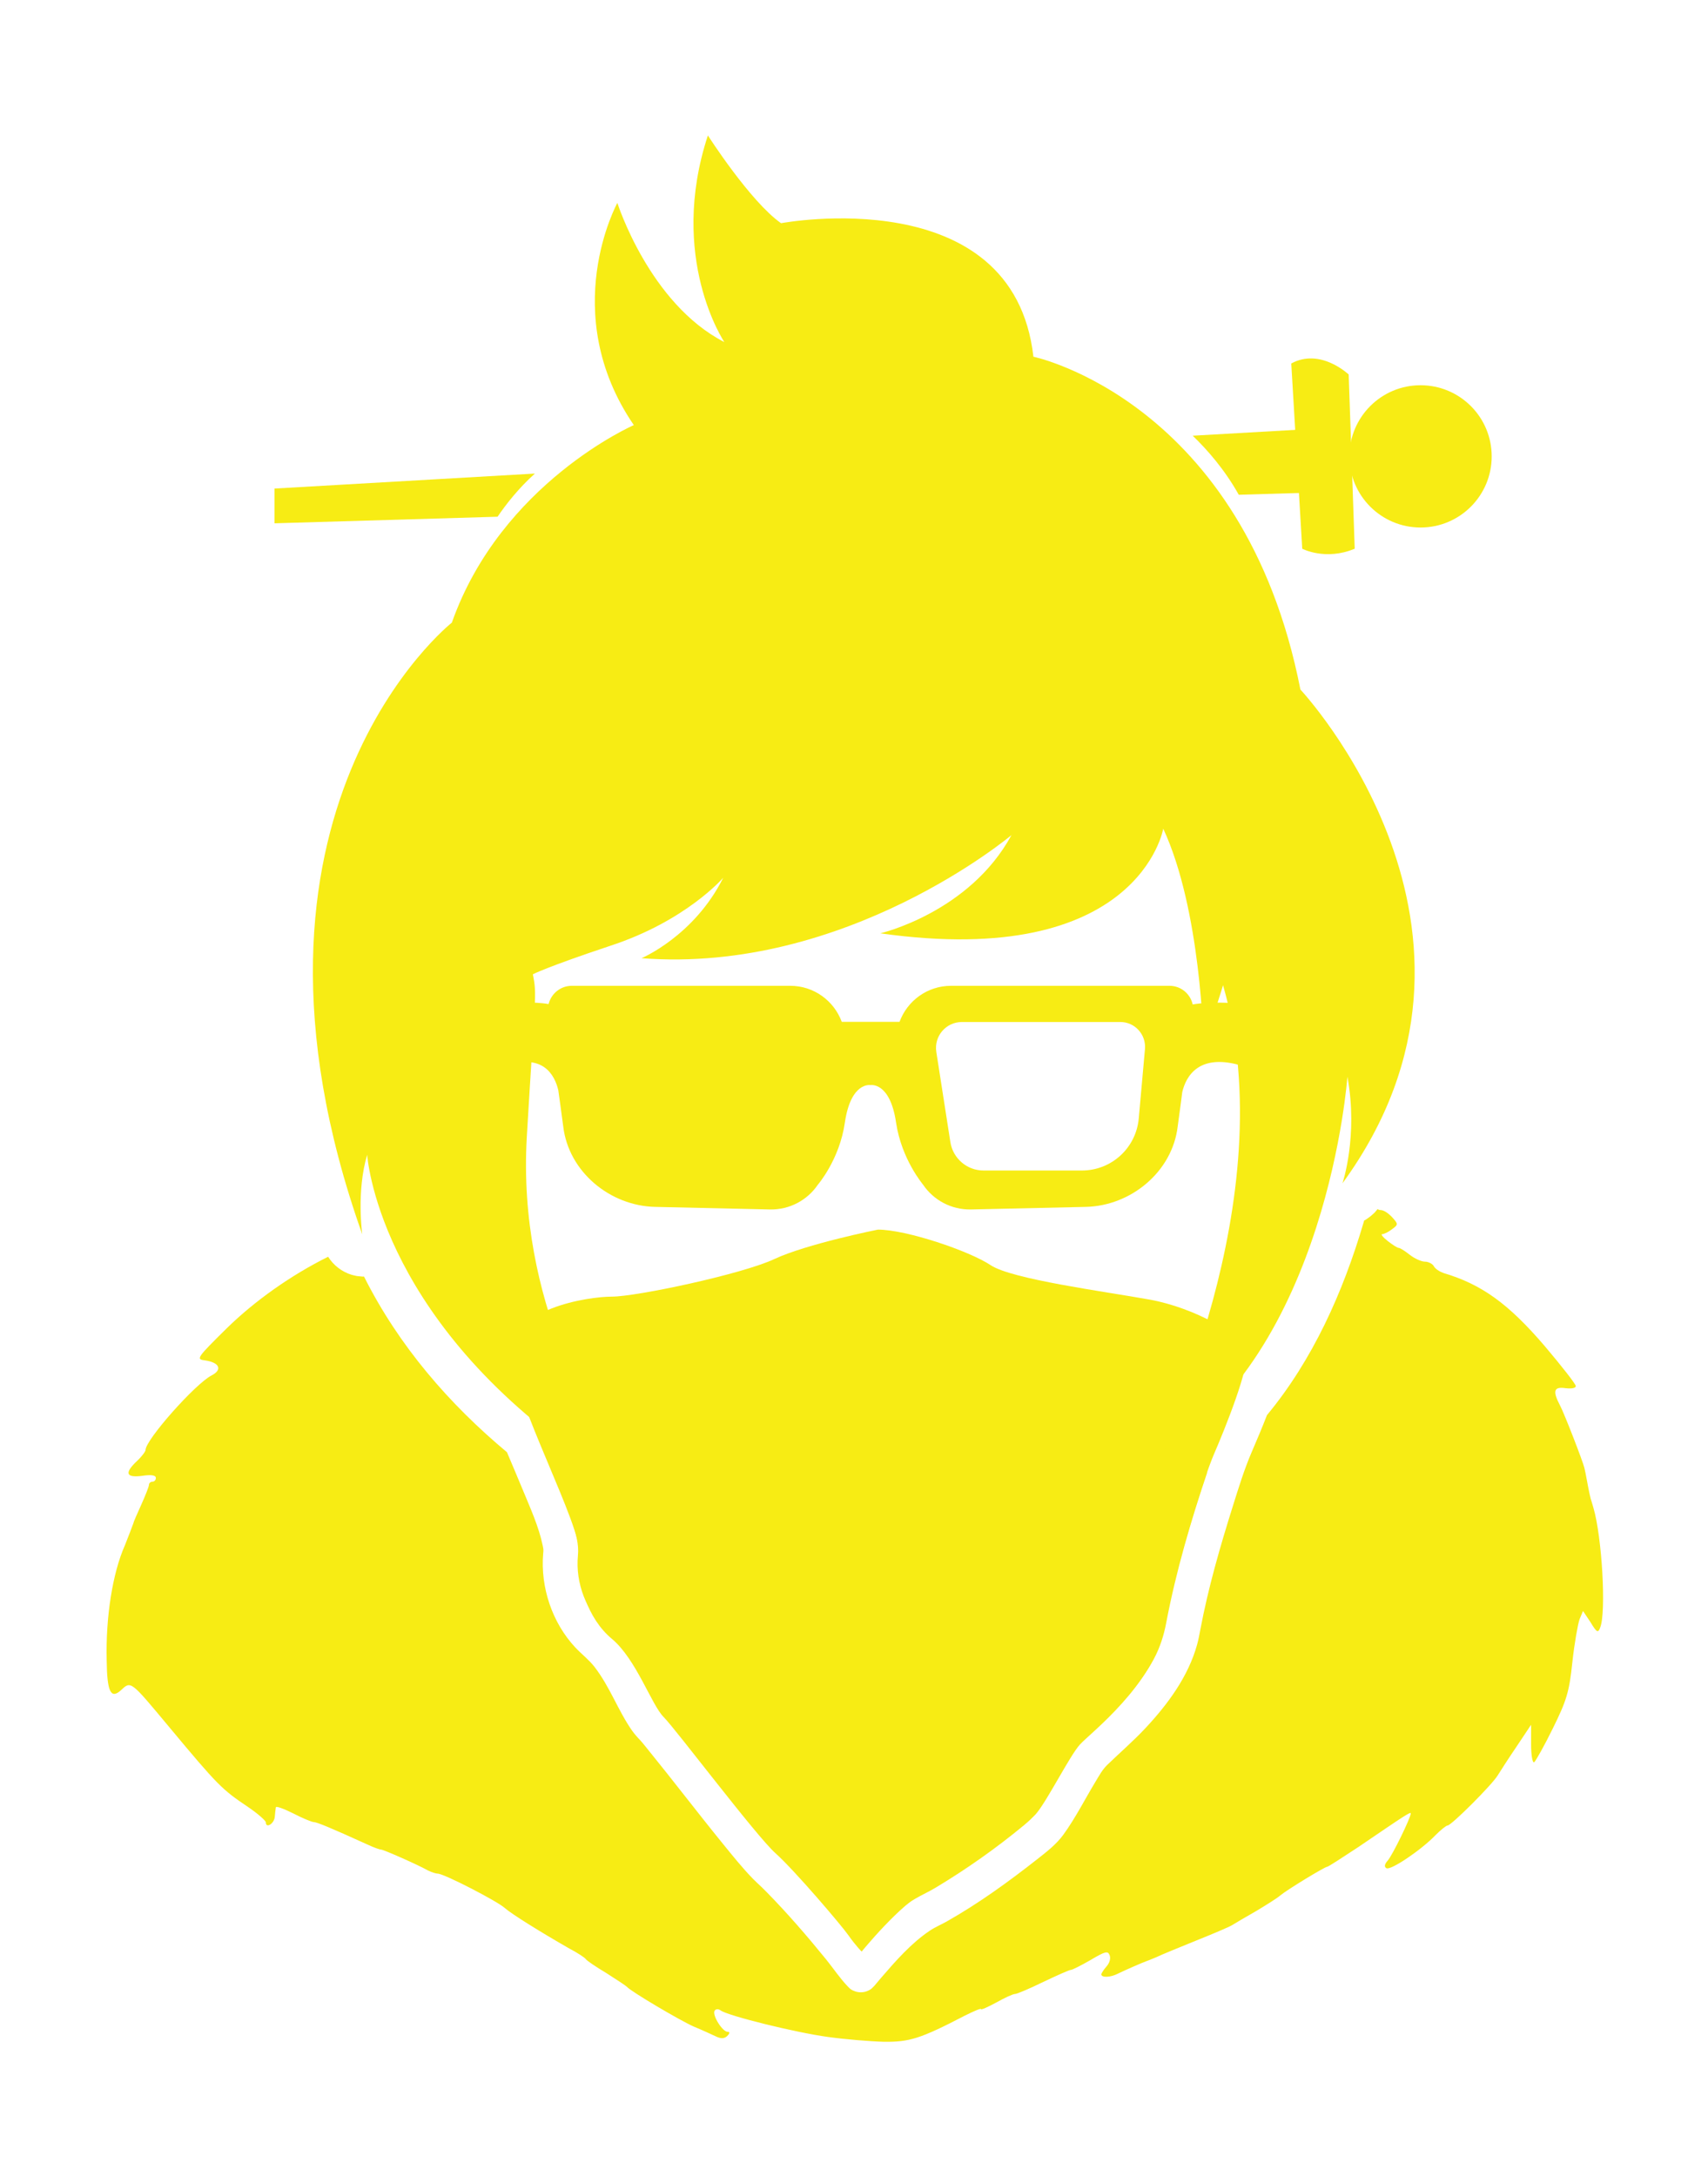 <?xml version="1.0" encoding="UTF-8" standalone="no"?>
<!DOCTYPE svg PUBLIC "-//W3C//DTD SVG 1.1//EN" "http://www.w3.org/Graphics/SVG/1.1/DTD/svg11.dtd">
<svg width="100%" height="100%" viewBox="0 0 1822 2321" version="1.1" xmlns="http://www.w3.org/2000/svg" xmlns:xlink="http://www.w3.org/1999/xlink" xml:space="preserve" xmlns:serif="http://www.serif.com/" style="fill-rule:evenodd;clip-rule:evenodd;stroke-linejoin:round;stroke-miterlimit:1.414;">
    <g id="mei" transform="matrix(0.856,0,0,0.856,-992.337,-676.539)">
        <path id="jacket" d="M2738.16,2553.87C2795.05,2485.24 2832.89,2401 2858.49,2314.09C2858.77,2313.16 2859.04,2312.22 2859.31,2311.29L2861.31,2310.27C2867.12,2306.26 2867.13,2306.25 2872.34,2301.49L2876.01,2297.1C2877.04,2297.87 2878.5,2298.35 2880.09,2298.35C2883.51,2298.35 2889.51,2302.2 2894.23,2307.34C2901.94,2315.91 2901.94,2316.34 2893.8,2322.34C2889.51,2325.77 2883.94,2328.34 2881.8,2328.34C2879.66,2328.34 2882.66,2332.19 2888.66,2336.91C2894.66,2341.62 2900.65,2345.48 2902.37,2345.48C2904.08,2345.48 2910.08,2349.33 2916.08,2354.05C2922.08,2358.76 2930.64,2362.61 2934.93,2362.61C2939.21,2362.61 2944.36,2365.18 2946.07,2368.18C2947.78,2371.61 2953.35,2375.04 2958.07,2376.75C3005.63,2390.89 3039.05,2414.89 3084.46,2468.01C3105.46,2492.87 3123.02,2515.15 3123.02,2517.72C3123.02,2520.29 3117.45,2521.14 3110.17,2520.29C3095.6,2518.14 3093.89,2523.72 3103.32,2541.71C3108.46,2551.14 3132.02,2611.98 3133.74,2619.69C3134.16,2620.98 3135.88,2629.55 3137.59,2638.97C3139.31,2648.4 3141.45,2658.68 3142.73,2661.68C3143.59,2664.68 3144.45,2667.68 3144.88,2668.96C3155.59,2704.95 3161.16,2799.22 3153.44,2818.5C3150.87,2825.78 3149.16,2824.92 3141.45,2812.07L3132.02,2797.93L3127.74,2808.21C3125.6,2814.21 3121.31,2838.2 3118.74,2861.77C3114.88,2899.05 3111.45,2909.76 3094.32,2944.46C3083.61,2966.32 3072.89,2985.17 3071.18,2986.45C3069.04,2987.74 3067.32,2977.45 3067.32,2964.17L3067.32,2939.75L3049.33,2966.74C3039.05,2981.74 3028.76,2998.02 3025.76,3002.73C3018.91,3014.3 2967.92,3065.29 2963.21,3065.29C2961.49,3065.29 2954.64,3070.86 2948.21,3077.29C2931.07,3095.28 2892.08,3121.85 2886.94,3118.42C2883.94,3116.7 2884.8,3113.28 2888.66,3108.99C2894.66,3102.14 2917.36,3055.43 2917.36,3050.29C2917.36,3047.72 2910.94,3052.01 2851.81,3092.28C2831.67,3105.56 2814.53,3116.7 2813.25,3116.7C2810.25,3116.7 2763.12,3145.41 2754.98,3152.27C2751.12,3155.69 2737.41,3164.26 2724.56,3171.97C2711.7,3179.26 2697.99,3187.4 2694.56,3189.54C2691.14,3191.68 2671,3200.25 2649.58,3208.82C2628.58,3217.39 2606.3,3226.39 2600.3,3229.39C2594.3,3231.96 2588.73,3234.1 2587.45,3234.53C2583.59,3235.82 2560.03,3246.1 2552.32,3249.95C2543.32,3254.67 2531.75,3255.1 2531.75,3250.81C2531.75,3249.53 2534.75,3244.81 2538.18,3240.96C2542.03,3236.67 2543.75,3230.67 2542.03,3226.82C2539.89,3221.25 2536.46,3222.11 2518.47,3232.82C2506.47,3239.67 2495.76,3245.24 2493.62,3245.24C2491.9,3245.24 2476.48,3252.1 2459.34,3260.24C2442.63,3268.38 2426.78,3275.23 2424.2,3275.23C2421.64,3275.23 2411.35,3279.95 2400.64,3285.95C2390.36,3291.52 2381.79,3295.37 2381.79,3294.09C2381.79,3292.8 2372.79,3296.66 2361.65,3302.23C2306.38,3330.93 2292.67,3335.22 2260.53,3334.79C2243.82,3334.36 2212.55,3331.79 2191.12,3328.79C2149.99,3323.22 2066.01,3302.23 2057.44,3295.8C2054.44,3293.66 2051.45,3293.66 2049.73,3296.23C2046.73,3301.8 2059.59,3322.37 2066.01,3322.37C2069.01,3322.37 2069.01,3324.08 2065.58,3327.51C2062.16,3330.93 2057.87,3331.36 2051.02,3327.93C2045.45,3325.36 2033.45,3319.79 2024.02,3315.94C2006.46,3308.23 1944.33,3271.38 1940.47,3266.24C1939.19,3264.95 1927.62,3257.24 1914.77,3249.1C1901.91,3241.39 1890.34,3233.67 1889.06,3231.53C1887.77,3229.82 1878.78,3223.82 1868.92,3218.68C1832.93,3198.11 1796.51,3175.4 1788.37,3168.12C1778.94,3159.55 1712.53,3125.27 1704.82,3125.27C1702.68,3125.27 1697.11,3123.56 1692.82,3121.42C1679.97,3114.13 1637.12,3095.28 1634.13,3095.28C1632.41,3095.28 1625.13,3092.71 1617.84,3089.28C1570.71,3067.86 1554,3061 1550.15,3061C1548.01,3061 1536.44,3056.29 1524.87,3050.29C1512.87,3044.29 1503.44,3040.87 1503.02,3042.58C1502.59,3044.72 1502.16,3049.86 1501.73,3054.15C1501.3,3062.72 1490.59,3069.57 1490.59,3061.43C1490.59,3059.29 1480.31,3050.29 1468.31,3042.15C1435.75,3020.3 1430.61,3015.16 1370.62,2943.18C1321.35,2884.05 1322.63,2884.91 1309.78,2896.9C1297.36,2908.04 1292.64,2898.62 1292.21,2859.2C1290.93,2805.64 1299.5,2750.8 1314.92,2716.09C1318.78,2706.67 1324.35,2691.67 1325.63,2688.24C1325.63,2686.96 1330.35,2676.68 1335.49,2665.11C1340.63,2653.54 1344.91,2642.83 1344.91,2640.68C1344.91,2638.54 1347.06,2636.83 1349.2,2636.83C1351.77,2636.83 1353.48,2634.69 1353.48,2632.12C1353.48,2628.69 1347.49,2627.83 1336.35,2629.55C1316.21,2632.12 1314.07,2626.12 1329.92,2611.12C1335.92,2605.55 1340.63,2599.12 1340.63,2597.41C1340.63,2584.56 1402.76,2514.72 1422.89,2504.43C1437.03,2497.15 1432.75,2488.15 1414.33,2485.58C1403.18,2484.3 1404.9,2482.16 1441.75,2445.74C1476.84,2411.37 1521.92,2379.5 1568.19,2356.52C1574.86,2367.17 1585.4,2375.32 1597.43,2378.98C1599.66,2379.66 1601.97,2380.04 1604.24,2380.57L1611.2,2381.24L1612.89,2381.17L1613.13,2381.64C1656.47,2467.84 1719.06,2540 1791.04,2600.09C1797.7,2615.89 1804.45,2631.67 1810.99,2647.52C1820.38,2670.32 1830.67,2692.76 1835.59,2716.42C1836.09,2718.83 1836.7,2721.11 1836.39,2724.14C1836.32,2724.84 1836.25,2725.53 1836.19,2726.22C1832.6,2768.19 1847.28,2812.53 1876.32,2843.51C1884.04,2851.74 1893.26,2858.71 1900.22,2867.71C1919.46,2892.61 1929.53,2922.15 1946.88,2946.95C1949.86,2951.21 1954.03,2955.72 1954.03,2955.72C1958.82,2960.55 1963.02,2966.05 1967.34,2971.37C1998.91,3010.25 2028.68,3049.38 2059.84,3087.68C2072.05,3102.68 2084.13,3117.84 2097.63,3131.73C2099.91,3134.07 2102.79,3136.76 2102.79,3136.76C2106.95,3140.51 2110.95,3144.45 2114.87,3148.45C2140.62,3174.73 2165.13,3203.04 2188.64,3231.98C2197.82,3243.28 2205.94,3255.67 2216.07,3266.18C2219.31,3269.51 2220.14,3270.12 2224.16,3271.68C2229.82,3273.88 2236.35,3273.56 2241.78,3270.82C2245.41,3268.99 2245.97,3267.99 2248.8,3265.17L2248.94,3265.01C2251.62,3261.74 2254.36,3258.51 2257.12,3255.31C2275.43,3234.09 2294.63,3212.04 2318.05,3196.3C2324.6,3191.89 2332.16,3188.8 2339.19,3184.82C2379.1,3162.23 2416.18,3135.35 2452.17,3107.04C2463.87,3097.84 2475.74,3088.71 2484.45,3076.7C2499.59,3055.83 2511.09,3032.82 2524.33,3010.93C2528.83,3003.49 2532.96,2995.71 2539.11,2989.77C2555.03,2974.39 2571.55,2960.13 2586.55,2944.11C2614.63,2914.14 2640.02,2879.69 2651.06,2839.98C2652.79,2833.75 2653.96,2827.38 2655.16,2821C2665.04,2768.61 2679.79,2717.75 2695.65,2667.23C2702.83,2644.38 2709.82,2621.45 2719.33,2599.44C2725.86,2584.33 2732.23,2569.17 2738.16,2553.87ZM2663.66,2625.29C2643.26,2685.95 2624.68,2748.97 2612.56,2812.96C2609.68,2828.3 2604.78,2843.61 2597.29,2857.58C2581,2887.99 2556.91,2913.94 2531.48,2937.82C2519.76,2948.83 2506.81,2958.97 2497.66,2972.17C2481.06,2996.14 2468.37,3023.1 2452,3047.46C2447.03,3054.85 2441.07,3060.19 2434.73,3065.43C2400.45,3093.78 2363.53,3119.78 2325.08,3142.86C2317.01,3147.7 2308.44,3151.55 2300.4,3156.21C2273.88,3171.62 2253.01,3194.71 2232.43,3217.73L2232.24,3217.46C2231.05,3215.77 2229.8,3214.12 2228.53,3212.49C2203.57,3180.27 2175.61,3148.62 2146.67,3118.97C2137.71,3109.78 2127.99,3101.1 2119.39,3091.3C2077.07,3043.04 2038.55,2989.67 1997.24,2939.44C1991.11,2931.99 1984.15,2925.32 1979.11,2916.98C1960.28,2885.79 1946.72,2850.86 1921,2825.93C1918.45,2823.46 1915.45,2820.9 1915.45,2820.9C1890.34,2799.84 1876.16,2763.38 1879.48,2728.9C1880.89,2714.84 1876.79,2700.35 1872.19,2686.38C1876.73,2688.88 1879.81,2689.14 1881.78,2687.39C1882.2,2686.53 1887.35,2689.53 1893.34,2693.81C1898.91,2697.67 1907.48,2701.1 1911.77,2701.1C1916.05,2701.1 1927.62,2704.95 1937.05,2709.67C1946.9,2714.38 1957.61,2718.24 1960.61,2718.24C1963.61,2718.24 1966.18,2720.38 1966.18,2722.52C1966.18,2725.09 1968.32,2726.8 1970.47,2726.8C1976.47,2726.8 2004.74,2745.23 2004.74,2749.51C2004.74,2751.23 2000.89,2756.37 1995.75,2761.51C1991.03,2766.22 1987.61,2770.94 1988.46,2771.79C1989.32,2772.65 2002.17,2773.94 2017.17,2774.36C2048.87,2775.65 2069.01,2781.65 2083.15,2794.07C2088.72,2798.79 2098.58,2803.93 2104.57,2805.64C2120,2809.5 2119.14,2816.35 2102.86,2821.92L2090.01,2826.21L2136.71,2857.06C2188.12,2890.91 2224.97,2911.04 2234.4,2911.04C2241.68,2911.04 2308.95,2866.05 2345.37,2837.35C2359.51,2825.78 2373.22,2816.78 2375.79,2816.78C2380.07,2816.78 2386.07,2807.78 2386.07,2801.79C2386.07,2801.36 2380.93,2799.22 2374.5,2797.5C2362.94,2794.93 2362.51,2794.5 2371.08,2788.08C2379.22,2782.08 2453.77,2745.66 2492.76,2728.95C2515.62,2719.08 2553.44,2683.06 2579.68,2650.51C2590.82,2655.8 2603.66,2657.34 2615.6,2654.12C2617.88,2653.51 2620.07,2652.59 2622.31,2651.82L2628.64,2648.64C2640.76,2641.48 2652.44,2633.68 2663.66,2625.29Z" style="fill:rgb(247,236,20);fill-rule:nonzero;"/>
        <g id="scarf" transform="matrix(0.516,0,0,0.516,1397.28,887.693)">
            <path d="M1658.98,2780.99C1658.98,2780.99 1487.31,2815.32 1408.84,2852.11C1330.36,2888.9 1075.31,2942.85 1016.45,2942.85C957.59,2942.85 768.753,2972.28 773.658,3082.64C778.562,3193 945.327,3499.55 937.97,3565.77C930.613,3631.98 957.59,3720.27 1016.45,3769.32C1075.31,3818.37 1112.09,3928.73 1141.52,3958.16C1170.95,3987.59 1364.69,4245.09 1411.29,4286.78C1457.88,4328.47 1570.7,4460.9 1587.86,4485.43C1605.03,4509.95 1619.75,4524.67 1619.75,4524.67C1619.75,4524.67 1715.39,4406.95 1774.25,4379.97C1833.11,4353 2014.59,4223.02 2041.56,4191.14C2068.54,4159.26 2122.49,4051.35 2147.02,4024.37C2171.54,3997.39 2326.04,3879.68 2350.57,3742.34C2375.09,3605.01 2446.21,3379.38 2470.74,3322.98C2495.26,3266.57 2559.03,3109.62 2549.22,3072.83C2539.41,3036.04 2424.14,2969.83 2316.24,2950.21C2208.33,2930.59 1982.7,2901.16 1931.2,2866.83C1879.7,2832.49 1727.65,2780.99 1658.98,2780.99Z" style="fill:rgb(247,236,20);"/>
        </g>
        <g id="face" transform="matrix(2.279,0,0,2.279,-10014.7,802.091)">
            <path d="M5194.4,527.6C5196.7,539.2 5195.7,538.1 5191.1,616.3C5185.6,708.5 5231.1,774.3 5231.1,774.3C5210.4,769 5199.8,753.6 5199.8,753.6L5219.1,790.3C5109.1,713 5103.8,626.3 5103.8,626.3C5097.8,646.3 5101.1,669.8 5101.1,669.8C5019.1,438.7 5150.1,335.3 5150.1,335.3C5177.1,258.9 5249.6,227.3 5249.6,227.3C5207.6,165.8 5240.6,105.8 5240.6,105.8C5240.6,105.8 5258.1,160.9 5299.1,181.9C5299.1,181.9 5268.1,135.9 5290.1,68.9C5290.1,68.9 5313.1,104.9 5330.1,116.9C5330.1,116.9 5457.1,92.9 5468.1,189.9C5468.1,189.9 5583.1,213.9 5614.1,371.9C5614.1,371.9 5737.8,503.7 5637.1,641.9C5637.1,641.9 5645.8,616.2 5639.8,583.6C5639.8,583.6 5629.1,734.9 5535.1,790.3C5535.1,790.3 5605.8,651 5571.8,533.6C5571.8,533.6 5565.8,553.6 5561.1,564.9C5561.1,564.9 5559.8,492.5 5539.1,448C5539.1,448 5525.8,525.2 5384.4,505.2C5384.4,505.2 5433.1,493.9 5456.1,451.5C5456.1,451.5 5365.8,527.5 5253.8,518.8C5253.8,518.8 5282.5,506.8 5298.5,474.8C5298.5,474.8 5278.2,498.5 5236.5,512.1C5202,523.6 5194.4,527.6 5194.4,527.6" style="fill:rgb(247,236,20);fill-rule:nonzero;"/>
            <path d="M5609.1,193.6L5615.1,294.9C5615.1,294.9 5627.8,301.6 5643.8,294.9L5640.5,199.6C5640.4,199.6 5625.1,184.9 5609.1,193.6Z" style="fill:rgb(247,236,20);fill-rule:nonzero;"/>
            <circle cx="5679.8" cy="244.4" r="38.9" style="fill:rgb(247,236,20);"/>
            <path d="M5577.6,543.4C5577.6,543.4 5564.7,542.4 5555.2,544.1C5553.9,538.3 5548.8,533.9 5542.5,533.9L5423.1,533.9C5410,533.9 5399.1,542.2 5394.9,553.6L5379.1,553.6L5363.3,553.6C5359.1,542.2 5348.2,533.9 5335.1,533.9L5215.7,533.9C5209.5,533.9 5204.4,538.2 5203,543.9C5194.7,542.4 5184.5,543.4 5184.5,543.4L5179,577.9C5199.7,570.4 5206.3,582.5 5208.3,591L5209.3,598.2L5211,610.8C5213.9,635.5 5236.5,654.3 5261.4,654.8L5324.1,656.2C5334.8,656.4 5344.5,651.1 5350.2,642.7C5350.2,642.7 5362.1,629 5365,608.7C5368.3,586.2 5379,588.2 5379,588.2C5379,588.2 5389.7,586.2 5393,608.7C5396,628.9 5407.8,642.6 5407.8,642.7C5413.5,651.1 5423.2,656.4 5433.9,656.2L5496.6,654.8C5521.5,654.3 5544.1,635.5 5547,610.8L5548.7,598.2L5549.5,592C5551.5,583.5 5558.6,570.1 5583,577.9L5577.6,543.4ZM5529.1,568.5L5525.7,606.5C5524.2,622.6 5510.8,634.9 5494.6,634.9L5440.8,634.9C5431.8,634.9 5424.1,628.3 5422.7,619.4L5415,570C5413.7,561.4 5420.3,553.7 5429,553.7L5515.5,553.7C5523.5,553.6 5529.8,560.5 5529.1,568.5Z" style="fill:rgb(247,236,20);fill-rule:nonzero;"/>
            <g>
                <path d="M5555.2,233.1C5563.1,240.7 5572.7,251.6 5580.4,265.4L5627.1,264L5627.1,229L5555.2,233.1Z" style="fill:rgb(247,236,20);fill-rule:nonzero;"/>
                <path d="M5195.5,253.8L5053.1,262L5053.1,281L5175.1,277.4C5179.7,270.6 5186.6,261.8 5195.5,253.8Z" style="fill:rgb(247,236,20);fill-rule:nonzero;"/>
            </g>
        </g>
    </g>
</svg>
